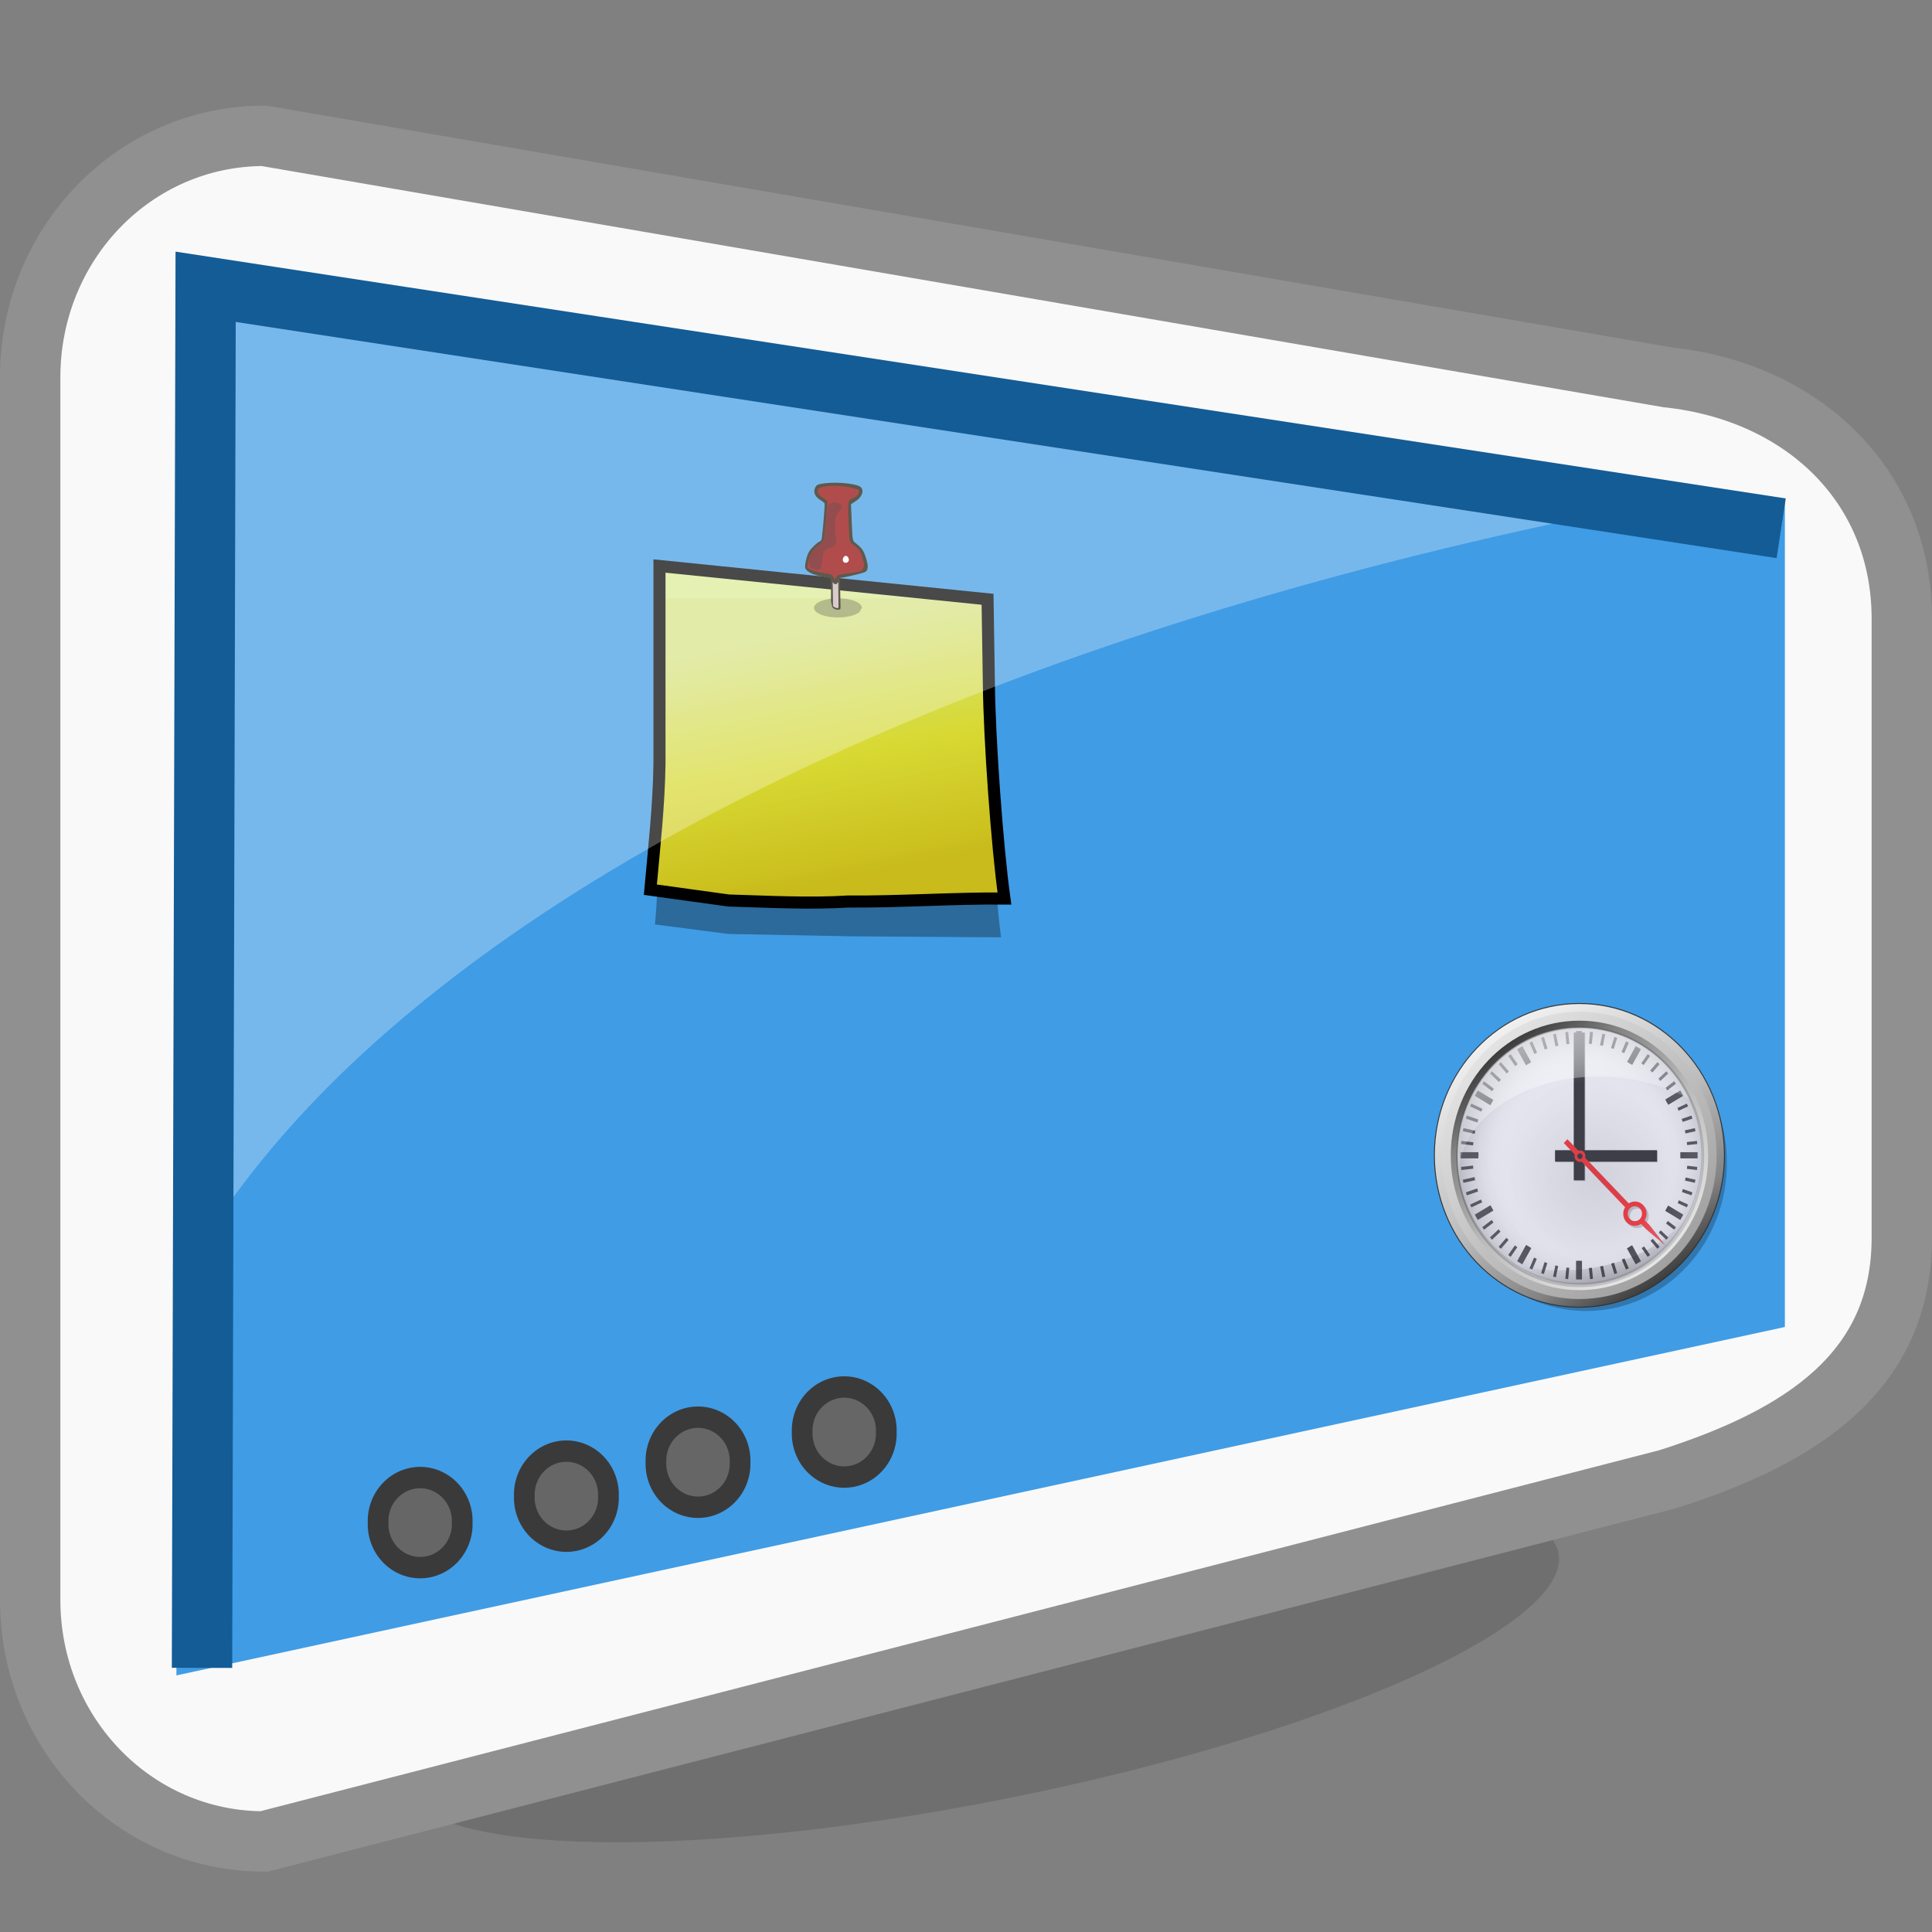 <?xml version="1.0" encoding="UTF-8" standalone="no"?>
<!-- Created with Inkscape (http://www.inkscape.org/) -->
<svg
   xmlns:dc="http://purl.org/dc/elements/1.1/"
   xmlns:cc="http://web.resource.org/cc/"
   xmlns:rdf="http://www.w3.org/1999/02/22-rdf-syntax-ns#"
   xmlns:svg="http://www.w3.org/2000/svg"
   xmlns="http://www.w3.org/2000/svg"
   xmlns:xlink="http://www.w3.org/1999/xlink"
   xmlns:sodipodi="http://sodipodi.sourceforge.net/DTD/sodipodi-0.dtd"
   xmlns:inkscape="http://www.inkscape.org/namespaces/inkscape"
   width="32px"
   height="32px"
   id="svg3419"
   sodipodi:version="0.32"
   inkscape:version="0.45"
   sodipodi:docbase="/home/ryx/Documents/scripts/python/screenlets/screenlets-0.0.10/desktop-menu"
   sodipodi:docname="screenlets.svg"
   inkscape:output_extension="org.inkscape.output.svg.inkscape"
   sodipodi:modified="true">
  <rect width="100%" height="100%" fill="#808080" stroke="none"/>
  <defs
     id="defs3421">
    <linearGradient
       id="linearGradient5471">
      <stop
         id="stop5473"
         offset="0"
         style="stop-color:black;stop-opacity:0.398;" />
      <stop
         id="stop5475"
         offset="1"
         style="stop-color:black;stop-opacity:0;" />
    </linearGradient>
    <linearGradient
       inkscape:collect="always"
       xlink:href="#linearGradient5471"
       id="linearGradient3358"
       gradientUnits="userSpaceOnUse"
       gradientTransform="matrix(0.642,0,0,0.642,18.283,18.252)"
       x1="58.386"
       y1="91.656"
       x2="54.683"
       y2="78.734" />
    <linearGradient
       id="linearGradient5463"
       inkscape:collect="always">
      <stop
         id="stop5465"
         offset="0"
         style="stop-color:white;stop-opacity:1;" />
      <stop
         id="stop5467"
         offset="1"
         style="stop-color:white;stop-opacity:0;" />
    </linearGradient>
    <linearGradient
       inkscape:collect="always"
       xlink:href="#linearGradient5463"
       id="linearGradient3356"
       gradientUnits="userSpaceOnUse"
       gradientTransform="matrix(0.642,0,0,0.642,18.283,18.252)"
       x1="38.578"
       y1="10.814"
       x2="49.752"
       y2="57.094" />
    <linearGradient
       id="linearGradient2918">
      <stop
         style="stop-color:white;stop-opacity:0;"
         offset="0"
         id="stop2920" />
      <stop
         id="stop2926"
         offset="0.5"
         style="stop-color:white;stop-opacity:0;" />
      <stop
         style="stop-color:black;stop-opacity:0.602;"
         offset="1"
         id="stop2922" />
    </linearGradient>
    <radialGradient
       inkscape:collect="always"
       xlink:href="#linearGradient2918"
       id="radialGradient3354"
       gradientUnits="userSpaceOnUse"
       gradientTransform="matrix(1.222,-3.291889e-7,3.344894e-7,1.24,-11.2,-12.401)"
       cx="52.195"
       cy="52.394"
       fx="52.195"
       fy="52.394"
       r="41.278" />
    <linearGradient
       id="linearGradient5395">
      <stop
         id="stop5397"
         offset="0"
         style="stop-color:black;stop-opacity:0.146;" />
      <stop
         id="stop5399"
         offset="1"
         style="stop-color:black;stop-opacity:0;" />
    </linearGradient>
    <radialGradient
       inkscape:collect="always"
       xlink:href="#linearGradient5395"
       id="radialGradient3352"
       gradientUnits="userSpaceOnUse"
       cx="55.283"
       cy="57.494"
       fx="55.283"
       fy="57.494"
       r="41.278" />
    <linearGradient
       id="linearGradient3287">
      <stop
         id="stop3289"
         offset="0"
         style="stop-color:#ffffff;stop-opacity:1;" />
      <stop
         id="stop3291"
         offset="1"
         style="stop-color:#7f7f7f;stop-opacity:1;" />
    </linearGradient>
    <linearGradient
       inkscape:collect="always"
       xlink:href="#linearGradient3287"
       id="linearGradient3350"
       gradientUnits="userSpaceOnUse"
       gradientTransform="matrix(0.642,0,0,0.642,18.283,18.252)"
       x1="-9.943"
       y1="-11.316"
       x2="109.37"
       y2="122.196" />
    <linearGradient
       inkscape:collect="always"
       xlink:href="#linearGradient5989"
       id="linearGradient3348"
       gradientUnits="userSpaceOnUse"
       gradientTransform="matrix(-0.66,0,0,-0.66,149.716,83.568)"
       x1="189.178"
       y1="97.781"
       x2="130.459"
       y2="5.642" />
    <linearGradient
       id="linearGradient5989">
      <stop
         id="stop5991"
         offset="0"
         style="stop-color:#ffffff;stop-opacity:1;" />
      <stop
         style="stop-color:#bcbcbc;stop-opacity:1;"
         offset="0.565"
         id="stop2316" />
      <stop
         id="stop2318"
         offset="0.837"
         style="stop-color:#838383;stop-opacity:1;" />
      <stop
         id="stop5993"
         offset="1"
         style="stop-color:#3a3a3a;stop-opacity:1;" />
    </linearGradient>
    <linearGradient
       inkscape:collect="always"
       xlink:href="#linearGradient5989"
       id="linearGradient3346"
       gradientUnits="userSpaceOnUse"
       gradientTransform="matrix(-0.642,0,0,-0.642,147.062,82.692)"
       x1="113.032"
       y1="-5.153"
       x2="178.136"
       y2="84.282" />
    <linearGradient
       id="linearGradient2760">
      <stop
         id="stop2762"
         offset="0"
         style="stop-color:#ffff81;stop-opacity:0.81;" />
      <stop
         style="stop-color:#fff21b;stop-opacity:0.814;"
         offset="0.5"
         id="stop2768" />
      <stop
         id="stop2764"
         offset="1"
         style="stop-color:#e9cc00;stop-opacity:0.827;" />
    </linearGradient>
    <linearGradient
       inkscape:collect="always"
       xlink:href="#linearGradient2760"
       id="linearGradient3511"
       gradientUnits="userSpaceOnUse"
       gradientTransform="matrix(2.1480034e-2,0,0,2.2427405e-2,10.214,8.762)"
       x1="159.5"
       y1="75.362"
       x2="194"
       y2="256.362" />
  </defs>
  <sodipodi:namedview
     id="base"
     pagecolor="#ffffff"
     bordercolor="#666666"
     borderopacity="1.0"
     inkscape:pageopacity="0.0"
     inkscape:pageshadow="2"
     inkscape:zoom="8.9935144"
     inkscape:cx="6.9695169"
     inkscape:cy="15.755746"
     inkscape:current-layer="layer1"
     showgrid="true"
     inkscape:grid-bbox="true"
     inkscape:document-units="px"
     inkscape:window-width="896"
     inkscape:window-height="626"
     inkscape:window-x="191"
     inkscape:window-y="121"
     width="16px"
     height="16px" />
  <g
     id="layer1"
     inkscape:label="Layer 1"
     inkscape:groupmode="layer">
    <g
       id="g3802">
      <path
         transform="matrix(1.206,-0.24,0.188,0.982,-11.346,3.866)"
         d="M 26.339 28.698 A 7.941 2.201 0 1 1  10.457,28.698 A 7.941 2.201 0 1 1  26.339 28.698 z"
         sodipodi:ry="2.2014742"
         sodipodi:rx="7.9410319"
         sodipodi:cy="28.697788"
         sodipodi:cx="18.398035"
         id="path3699"
         style="opacity:1;color:#000000;fill:#000000;fill-opacity:0.133;fill-rule:evenodd;stroke:none;stroke-width:0.2;stroke-linecap:butt;stroke-linejoin:miter;marker:none;marker-start:none;marker-mid:none;marker-end:none;stroke-miterlimit:4;stroke-dasharray:none;stroke-dashoffset:0;stroke-opacity:1;visibility:visible;display:inline;overflow:visible"
         sodipodi:type="arc" />
      <path
         sodipodi:nodetypes="ccccccccc"
         id="rect2345"
         d="M 4.375,2.25 L 27.625,6.25 C 29.851,6.486 31.5,8.034 31.5,10.25 L 31.5,20.5 C 31.5,22.716 29.851,23.792 27.625,24.5 L 4.375,30.5 C 2.228,30.5 0.5,28.716 0.5,26.5 L 0.5,6.25 C 0.5,4.034 2.228,2.25 4.375,2.25 z "
         style="color:#000000;fill:#f9f9f9;fill-opacity:1;fill-rule:evenodd;stroke:#909090;stroke-width:1;stroke-linecap:butt;stroke-linejoin:miter;marker:none;marker-start:none;marker-mid:none;marker-end:none;stroke-miterlimit:4;stroke-dashoffset:0;stroke-opacity:1;visibility:visible;display:inline;overflow:visible" />
      <path
         sodipodi:nodetypes="ccccc"
         id="rect2342"
         d="M 2.922,4.5 L 29.563,8.271 L 29.563,21.979 L 2.922,27.75 L 2.922,4.5 z "
         style="color:#000000;fill:#409ce5;fill-opacity:1;fill-rule:evenodd;stroke:none;stroke-width:1;stroke-linecap:butt;stroke-linejoin:miter;marker:none;marker-start:none;marker-mid:none;marker-end:none;stroke-miterlimit:4;stroke-dashoffset:0;stroke-opacity:1;visibility:visible;display:inline;overflow:visible" />
      <g
         transform="matrix(7.6498916e-2,0,0,8.0094009e-2,23.731,16.593)"
         id="g5772"
         style="display:inline">
        <g
           inkscape:label="Ebene 1"
           id="g5774"
           transform="translate(-18.717,-18.574)" />
        <g
           id="g5776"
           inkscape:label="tmp"
           transform="translate(-18.717,-18.574)">
          <g
             id="g5048">
            <path
               transform="matrix(0.738,0,0,0.738,14.754,14.723)"
               d="M 91.646 50.369 A 41.278 41.278 0 1 1  9.091,50.369 A 41.278 41.278 0 1 1  91.646 50.369 z"
               sodipodi:ry="41.277641"
               sodipodi:rx="41.277641"
               sodipodi:cy="50.368549"
               sodipodi:cx="50.368549"
               id="path3286"
               style="opacity:1;fill:#000000;fill-opacity:0.235;stroke:none;stroke-width:3.552;stroke-linecap:butt;stroke-linejoin:miter;stroke-miterlimit:4;stroke-dasharray:none;stroke-dashoffset:0;stroke-opacity:1"
               sodipodi:type="arc" />
            <path
               transform="matrix(0.684,0,0,0.684,16.17,16.139)"
               d="M 91.646 50.369 A 41.278 41.278 0 1 1  9.091,50.369 A 41.278 41.278 0 1 1  91.646 50.369 z"
               sodipodi:ry="41.277641"
               sodipodi:rx="41.277641"
               sodipodi:cy="50.368549"
               sodipodi:cx="50.368549"
               id="path2335"
               style="opacity:1;fill:#f2f2f2;fill-opacity:1;stroke:none;stroke-width:3.552;stroke-linecap:butt;stroke-linejoin:miter;stroke-miterlimit:4;stroke-dasharray:none;stroke-dashoffset:0;stroke-opacity:1"
               sodipodi:type="arc" />
            <g
               transform="matrix(0.642,0,0,0.642,18.283,18.094)"
               id="g1896">
              <path
                 style="opacity:1;fill:#000000;fill-opacity:1;stroke:none;stroke-width:3.552;stroke-linecap:butt;stroke-linejoin:miter;stroke-miterlimit:4;stroke-dasharray:none;stroke-dashoffset:0;stroke-opacity:1"
                 d="M 49,10.183 L 49,16.058 L 50.125,16.089 L 51,16.058 L 51,10.183 L 49,10.183 z M 30.875,15.027 L 29.125,16.027 L 32.094,21.183 L 33.094,20.652 L 33.844,20.183 L 30.875,15.027 z M 69.125,15.027 L 66.219,20.089 L 67.125,20.652 L 67.938,21.089 L 70.875,16.027 L 69.125,15.027 z M 15.844,29.308 L 14.844,31.027 L 20.094,34.058 L 20.656,33.121 L 21.094,32.339 L 15.844,29.308 z M 84.156,29.308 L 79.094,32.214 L 79.594,33.121 L 80.094,33.933 L 85.156,31.027 L 84.156,29.308 z M 10,49.183 L 10,51.183 L 16.062,51.183 L 16.094,50.121 L 16.062,49.183 L 10,49.183 z M 84.188,49.183 L 84.156,50.121 L 84.188,51.183 L 90,51.183 L 90,49.183 L 84.188,49.183 z M 20.125,66.277 L 14.844,69.308 L 15.844,71.027 L 21.125,67.996 L 20.656,67.152 L 20.125,66.277 z M 80.062,66.371 L 79.594,67.152 L 79.062,68.089 L 84.156,71.027 L 85.156,69.308 L 80.062,66.371 z M 32.156,79.058 L 29.125,84.308 L 30.875,85.308 L 33.906,80.089 L 33.094,79.589 L 32.156,79.058 z M 67.906,79.152 L 67.125,79.589 L 66.156,80.183 L 69.125,85.308 L 70.875,84.308 L 67.906,79.152 z M 50.125,84.152 L 49,84.183 L 49,90.183 L 51,90.183 L 51,84.183 L 50.125,84.152 z "
                 id="rect2253" />
              <path
                 style="opacity:1;fill:#000000;fill-opacity:1;stroke:none;stroke-width:3.552;stroke-linecap:butt;stroke-linejoin:miter;stroke-miterlimit:4;stroke-dasharray:none;stroke-dashoffset:0;stroke-opacity:1"
                 d="M 46.344,10.402 L 45.375,10.527 L 45.781,14.402 L 46.562,14.308 L 46.75,14.277 L 46.344,10.402 z M 53.719,10.402 L 53.312,14.246 L 54.156,14.308 L 54.312,14.339 L 54.719,10.527 L 53.719,10.402 z M 42.219,11.027 L 41.25,11.214 L 42.062,15.089 L 42.812,14.902 L 43.031,14.871 L 42.219,11.027 z M 57.875,11.027 L 57.094,14.746 L 57.906,14.902 L 58.062,14.933 L 58.844,11.214 L 57.875,11.027 z M 38.156,12.058 L 37.219,12.371 L 38.438,16.121 L 39.156,15.871 L 39.375,15.808 L 38.156,12.058 z M 61.938,12.058 L 60.781,15.652 L 61.562,15.871 L 61.719,15.933 L 62.875,12.371 L 61.938,12.058 z M 34.219,13.496 L 33.312,13.902 L 34.938,17.558 L 35.625,17.246 L 35.844,17.152 L 34.219,13.496 z M 65.844,13.496 L 64.344,16.902 L 65.125,17.246 L 65.25,17.308 L 66.781,13.902 L 65.844,13.496 z M 26.938,17.589 L 26.125,18.183 L 28.5,21.464 L 29.062,21.027 L 29.312,20.871 L 26.938,17.589 z M 73.156,17.589 L 71,20.558 L 71.688,21.027 L 71.812,21.121 L 73.969,18.183 L 73.156,17.589 z M 23.656,20.183 L 22.906,20.839 L 25.625,23.839 L 26.094,23.402 L 26.344,23.183 L 23.656,20.183 z M 76.438,20.183 L 74,22.871 L 74.625,23.402 L 74.75,23.527 L 77.188,20.839 L 76.438,20.183 z M 20.656,23.121 L 19.969,23.839 L 23,26.589 L 23.406,26.089 L 23.656,25.839 L 20.656,23.121 z M 79.438,23.121 L 76.781,25.527 L 77.312,26.089 L 77.438,26.246 L 80.094,23.839 L 79.438,23.121 z M 17.969,26.339 L 17.375,27.152 L 20.688,29.558 L 21.031,29.058 L 21.281,28.746 L 17.969,26.339 z M 82.094,26.339 L 79.219,28.433 L 79.719,29.058 L 79.844,29.214 L 82.688,27.152 L 82.094,26.339 z M 13.688,33.527 L 13.281,34.433 L 17.031,36.121 L 17.25,35.621 L 17.438,35.214 L 13.688,33.527 z M 86.375,33.527 L 83.188,34.933 L 83.5,35.621 L 83.594,35.839 L 86.781,34.433 L 86.375,33.527 z M 12.156,37.402 L 11.844,38.371 L 15.75,39.621 L 15.875,39.152 L 16.031,38.652 L 12.156,37.402 z M 87.938,37.402 L 84.625,38.464 L 84.875,39.152 L 84.969,39.433 L 88.25,38.371 L 87.938,37.402 z M 11.031,41.433 L 10.812,42.433 L 14.812,43.277 L 14.906,42.839 L 15.031,42.277 L 11.031,41.433 z M 89.062,41.433 L 85.688,42.152 L 85.844,42.839 L 85.906,43.152 L 89.281,42.433 L 89.062,41.433 z M 10.312,45.558 L 10.219,46.558 L 14.281,46.996 L 14.312,46.589 L 14.406,45.996 L 10.312,45.558 z M 89.781,45.558 L 86.344,45.933 L 86.438,46.589 L 86.469,46.902 L 89.875,46.558 L 89.781,45.558 z M 14.25,53.496 L 10.219,53.933 L 10.312,54.933 L 14.375,54.496 L 14.312,54.152 L 14.25,53.496 z M 86.5,53.558 L 86.438,54.152 L 86.375,54.558 L 89.781,54.933 L 89.875,53.933 L 86.5,53.558 z M 14.781,57.214 L 10.812,58.058 L 11.031,59.058 L 14.969,58.214 L 14.906,57.902 L 14.781,57.214 z M 85.938,57.339 L 85.844,57.902 L 85.75,58.339 L 89.062,59.058 L 89.281,58.058 L 85.938,57.339 z M 15.656,60.871 L 11.844,62.121 L 12.156,63.089 L 15.969,61.839 L 15.875,61.589 L 15.656,60.871 z M 85.031,61.058 L 84.875,61.589 L 84.719,62.027 L 87.938,63.089 L 88.25,62.121 L 85.031,61.058 z M 16.938,64.433 L 13.281,66.058 L 13.688,66.964 L 17.344,65.339 L 17.25,65.121 L 16.938,64.433 z M 83.688,64.683 L 83.5,65.121 L 83.281,65.589 L 86.375,66.964 L 86.781,66.058 L 83.688,64.683 z M 20.562,71.027 L 17.375,73.339 L 17.969,74.152 L 21.156,71.839 L 21.031,71.683 L 20.562,71.027 z M 79.938,71.339 L 79.719,71.683 L 79.344,72.152 L 82.094,74.152 L 82.688,73.339 L 79.938,71.339 z M 22.875,74.027 L 19.969,76.652 L 20.656,77.371 L 23.531,74.777 L 23.406,74.652 L 22.875,74.027 z M 77.562,74.371 L 77.312,74.652 L 76.906,75.089 L 79.438,77.371 L 80.094,76.652 L 77.562,74.371 z M 25.5,76.777 L 22.906,79.652 L 23.656,80.308 L 26.25,77.433 L 26.094,77.308 L 25.5,76.777 z M 74.875,77.089 L 74.625,77.308 L 74.125,77.746 L 76.438,80.308 L 77.188,79.652 L 74.875,77.089 z M 28.375,79.214 L 26.125,82.308 L 26.938,82.902 L 29.188,79.808 L 29.062,79.714 L 28.375,79.214 z M 71.938,79.527 L 71.688,79.714 L 71.125,80.089 L 73.156,82.902 L 73.969,82.308 L 71.938,79.527 z M 34.844,83.121 L 33.312,86.589 L 34.219,86.996 L 35.75,83.558 L 35.625,83.496 L 34.844,83.121 z M 65.344,83.402 L 65.125,83.496 L 64.406,83.777 L 65.844,86.996 L 66.781,86.589 L 65.344,83.402 z M 38.375,84.589 L 37.219,88.121 L 38.156,88.433 L 39.312,84.902 L 39.156,84.871 L 38.375,84.589 z M 61.781,84.777 L 61.562,84.871 L 60.844,85.089 L 61.938,88.433 L 62.875,88.121 L 61.781,84.777 z M 42.031,85.652 L 41.25,89.277 L 42.219,89.464 L 42.969,85.871 L 42.812,85.839 L 42.031,85.652 z M 58.094,85.777 L 57.906,85.839 L 57.125,85.996 L 57.875,89.464 L 58.844,89.277 L 58.094,85.777 z M 45.75,86.339 L 45.375,89.964 L 46.344,90.089 L 46.719,86.433 L 46.562,86.433 L 45.75,86.339 z M 54.344,86.402 L 54.156,86.433 L 53.344,86.496 L 53.719,90.089 L 54.719,89.964 L 54.344,86.402 z "
                 id="rect3176" />
            </g>
            <path
               id="path3036"
               d="M 50.48,18.82 C 33.089,18.82 18.963,32.946 18.963,50.338 C 18.963,67.729 33.089,81.835 50.48,81.835 C 67.872,81.835 81.978,67.729 81.978,50.338 C 81.978,32.946 67.872,18.82 50.48,18.82 z M 50.48,20.792 C 66.791,20.792 80.026,34.028 80.026,50.338 C 80.026,66.648 66.791,79.883 50.48,79.883 C 34.17,79.883 20.935,66.648 20.935,50.338 C 20.935,34.028 34.17,20.792 50.48,20.792 z "
               style="opacity:1;fill:#333333;fill-opacity:1;stroke:none;stroke-width:3.552;stroke-linecap:butt;stroke-linejoin:miter;stroke-miterlimit:4;stroke-dasharray:none;stroke-dashoffset:0;stroke-opacity:1" />
            <path
               id="path3038"
               d="M 50.479,22.157 C 34.93,22.157 22.3,34.787 22.3,50.337 C 22.3,65.886 34.93,78.498 50.479,78.498 C 66.029,78.498 78.64,65.886 78.64,50.337 C 78.64,34.787 66.029,22.157 50.479,22.157 z M 50.479,23.921 C 65.062,23.921 76.895,35.754 76.895,50.337 C 76.895,64.919 65.062,76.753 50.479,76.753 C 35.897,76.753 24.063,64.919 24.063,50.337 C 24.063,35.754 35.897,23.921 50.479,23.921 z "
               style="opacity:1;fill:#999999;fill-opacity:1;stroke:none;stroke-width:3.552;stroke-linecap:butt;stroke-linejoin:miter;stroke-miterlimit:4;stroke-dasharray:none;stroke-dashoffset:0;stroke-opacity:1" />
            <path
               id="path5592"
               d="M 50.48,78.899 C 66.247,78.899 79.041,66.104 79.041,50.337 C 79.041,34.571 66.247,21.776 50.48,21.776 C 34.713,21.776 21.919,34.571 21.919,50.337 C 21.919,66.104 34.713,78.899 50.48,78.899 z M 50.48,76.851 C 35.846,76.851 23.966,64.972 23.966,50.337 C 23.966,35.703 35.846,23.824 50.48,23.824 C 65.114,23.824 76.994,35.703 76.994,50.337 C 76.994,64.972 65.114,76.851 50.48,76.851 z "
               style="opacity:1;fill:url(#linearGradient3346);fill-opacity:1;stroke:none;stroke-width:3.552;stroke-linecap:butt;stroke-linejoin:miter;stroke-miterlimit:4;stroke-dasharray:none;stroke-dashoffset:0;stroke-opacity:1" />
            <path
               id="path5600"
               d="M 50.46,81.629 C 67.737,81.629 81.771,67.595 81.771,50.317 C 81.771,33.039 67.737,19.026 50.46,19.026 C 33.182,19.026 19.169,33.039 19.169,50.317 C 19.169,67.595 33.182,81.629 50.46,81.629 z M 50.46,79.669 C 34.256,79.669 21.108,66.52 21.108,50.317 C 21.108,34.114 34.256,20.965 50.46,20.965 C 66.663,20.965 79.812,34.114 79.812,50.317 C 79.812,66.52 66.663,79.669 50.46,79.669 z "
               style="opacity:1;fill:url(#linearGradient3348);fill-opacity:1;stroke:none;stroke-width:3.552;stroke-linecap:butt;stroke-linejoin:miter;stroke-miterlimit:4;stroke-dasharray:none;stroke-dashoffset:0;stroke-opacity:1" />
            <path
               id="path2044"
               d="M 50.48,20.618 C 34.081,20.618 20.761,33.938 20.761,50.337 C 20.761,66.736 34.081,80.037 50.48,80.037 C 66.879,80.037 80.179,66.736 80.179,50.337 C 80.179,33.938 66.879,20.618 50.48,20.618 z M 50.48,22.478 C 65.859,22.478 78.339,34.958 78.339,50.337 C 78.339,65.716 65.859,78.196 50.48,78.196 C 35.101,78.196 22.621,65.716 22.621,50.337 C 22.621,34.958 35.101,22.478 50.48,22.478 z "
               style="opacity:1;fill:url(#linearGradient3350);fill-opacity:1;stroke:none;stroke-width:3.552;stroke-linecap:butt;stroke-linejoin:miter;stroke-miterlimit:4;stroke-dasharray:none;stroke-dashoffset:0;stroke-opacity:1" />
            <rect
               y="49.419"
               x="45.347"
               height="2.367"
               width="22.087"
               id="rect6413"
               style="opacity:1;fill:#000000;fill-opacity:0.235;stroke:none;stroke-width:3.552;stroke-linecap:butt;stroke-linejoin:miter;stroke-miterlimit:4;stroke-dasharray:none;stroke-dashoffset:0;stroke-opacity:1" />
            <rect
               y="49.261"
               x="45.189"
               height="2.367"
               width="22.087"
               id="rect3613"
               style="opacity:1;fill:#000000;fill-opacity:1;stroke:none;stroke-width:3.552;stroke-linecap:butt;stroke-linejoin:miter;stroke-miterlimit:4;stroke-dasharray:none;stroke-dashoffset:0;stroke-opacity:1" />
            <rect
               transform="matrix(0,-1,1,0,0,0)"
               y="49.403"
               x="-55.64"
               height="2.367"
               width="30.561"
               id="rect3742"
               style="opacity:1;fill:#000000;fill-opacity:0.235;stroke:none;stroke-width:3.552;stroke-linecap:butt;stroke-linejoin:miter;stroke-miterlimit:4;stroke-dasharray:none;stroke-dashoffset:0;stroke-opacity:1" />
            <rect
               transform="matrix(0,-1,1,0,0,0)"
               y="49.245"
               x="-55.482"
               height="2.367"
               width="30.561"
               id="rect4629"
               style="opacity:1;fill:#000000;fill-opacity:1;stroke:none;stroke-width:3.552;stroke-linecap:butt;stroke-linejoin:miter;stroke-miterlimit:4;stroke-dasharray:none;stroke-dashoffset:0;stroke-opacity:1" />
            <path
               id="path4758"
               d="M 64.737,61.077 C 63.886,60.226 62.591,60.118 61.615,60.737 L 52.191,51.313 C 52.311,50.908 52.227,50.44 51.907,50.121 C 51.587,49.8 51.121,49.715 50.715,49.837 L 48.345,47.467 L 47.564,48.247 L 49.934,50.618 C 49.804,51.028 49.893,51.484 50.218,51.81 C 50.545,52.136 51.013,52.24 51.425,52.108 L 60.834,61.517 C 60.214,62.493 60.309,63.802 61.161,64.654 C 62.012,65.505 63.321,65.6 64.297,64.98 L 65.333,66.016 L 69.364,69.252 L 66.114,65.236 L 65.078,64.2 C 65.697,63.224 65.588,61.928 64.737,61.077 z M 64.042,61.773 C 64.645,62.376 64.645,63.355 64.042,63.958 C 63.439,64.561 62.459,64.561 61.856,63.958 C 61.253,63.355 61.253,62.376 61.856,61.773 C 62.459,61.17 63.439,61.17 64.042,61.773 z M 51.467,50.561 C 51.694,50.787 51.694,51.157 51.467,51.384 C 51.241,51.611 50.871,51.611 50.644,51.384 C 50.417,51.157 50.417,50.787 50.644,50.561 C 50.871,50.334 51.241,50.334 51.467,50.561 z "
               style="opacity:1;fill:#000000;fill-opacity:0.235;stroke:none;stroke-width:3.552;stroke-linecap:butt;stroke-linejoin:miter;stroke-miterlimit:4;stroke-dasharray:none;stroke-dashoffset:0;stroke-opacity:1" />
            <path
               id="path4760"
               d="M 64.264,60.604 C 63.413,59.753 62.117,59.645 61.141,60.263 L 51.718,50.84 C 51.837,50.434 51.753,49.967 51.434,49.647 C 51.113,49.327 50.648,49.242 50.242,49.364 L 47.872,46.993 L 47.091,47.774 L 49.461,50.144 C 49.331,50.555 49.42,51.011 49.745,51.336 C 50.071,51.663 50.54,51.766 50.951,51.634 L 60.361,61.044 C 59.741,62.02 59.836,63.329 60.687,64.18 C 61.539,65.032 62.848,65.127 63.824,64.507 L 64.86,65.543 L 68.89,68.779 L 65.64,64.762 L 64.604,63.726 C 65.223,62.75 65.115,61.455 64.264,60.604 z M 63.568,61.299 C 64.171,61.902 64.171,62.882 63.568,63.485 C 62.965,64.088 61.986,64.088 61.383,63.485 C 60.78,62.882 60.78,61.902 61.383,61.299 C 61.986,60.696 62.965,60.696 63.568,61.299 z M 50.994,50.087 C 51.22,50.314 51.22,50.684 50.994,50.91 C 50.767,51.137 50.397,51.137 50.171,50.91 C 49.944,50.684 49.944,50.314 50.171,50.087 C 50.397,49.861 50.767,49.861 50.994,50.087 z "
               style="opacity:1;fill:#ff0000;fill-opacity:1;stroke:none;stroke-width:3.552;stroke-linecap:butt;stroke-linejoin:miter;stroke-miterlimit:4;stroke-dasharray:none;stroke-dashoffset:0;stroke-opacity:1" />
            <path
               transform="matrix(0.642,0,0,0.642,18.283,18.252)"
               d="M 91.646 50.369 A 41.278 41.278 0 1 1  9.091,50.369 A 41.278 41.278 0 1 1  91.646 50.369 z"
               sodipodi:ry="41.277641"
               sodipodi:rx="41.277641"
               sodipodi:cy="50.368549"
               sodipodi:cx="50.368549"
               id="path4902"
               style="opacity:1;fill:url(#radialGradient3352);fill-opacity:1;stroke:none;stroke-width:3.552;stroke-linecap:butt;stroke-linejoin:miter;stroke-miterlimit:4;stroke-dasharray:none;stroke-dashoffset:0;stroke-opacity:1"
               sodipodi:type="arc" />
            <path
               transform="matrix(0.65,0,0,0.65,17.899,17.868)"
               d="M 91.646 50.369 A 41.278 41.278 0 1 1  9.091,50.369 A 41.278 41.278 0 1 1  91.646 50.369 z"
               sodipodi:ry="41.277641"
               sodipodi:rx="41.277641"
               sodipodi:cy="50.368549"
               sodipodi:cx="50.368549"
               id="path2916"
               style="opacity:1;fill:url(#radialGradient3354);fill-opacity:1;stroke:none;stroke-width:3.552;stroke-linecap:butt;stroke-linejoin:miter;stroke-miterlimit:4;stroke-dasharray:none;stroke-dashoffset:0;stroke-opacity:1"
               sodipodi:type="arc" />
            <path
               transform="matrix(0.642,0,0,0.642,18.283,18.252)"
               d="M 91.646 50.369 A 41.278 41.278 0 1 1  9.091,50.369 A 41.278 41.278 0 1 1  91.646 50.369 z"
               sodipodi:ry="41.277641"
               sodipodi:rx="41.277641"
               sodipodi:cy="50.368549"
               sodipodi:cx="50.368549"
               id="path5044"
               style="opacity:1;fill:#d3d5fa;fill-opacity:0.29;stroke:none;stroke-width:3.552;stroke-linecap:butt;stroke-linejoin:miter;stroke-miterlimit:4;stroke-dasharray:none;stroke-dashoffset:0;stroke-opacity:1"
               sodipodi:type="arc" />
            <path
               sodipodi:nodetypes="cscsscc"
               id="path5458"
               d="M 50.638,24.093 C 36.004,24.093 24.124,35.972 24.124,50.607 C 24.124,52.078 24.255,53.516 24.485,54.922 C 24.467,54.64 24.445,54.364 24.445,54.079 C 24.445,43.016 38.007,34.028 54.732,34.028 C 62.23,34.028 69.09,35.838 74.382,38.825 C 70.043,30.093 61.044,24.093 50.638,24.093 z "
               style="opacity:0.541;fill:url(#linearGradient3356);fill-opacity:1;stroke:none;stroke-width:3.552;stroke-linecap:butt;stroke-linejoin:miter;stroke-miterlimit:4;stroke-dasharray:none;stroke-dashoffset:0;stroke-opacity:1" />
            <path
               sodipodi:nodetypes="cscsc"
               id="path5461"
               d="M 75.182,60.522 C 71.252,70.247 61.723,77.121 50.595,77.121 C 45.365,77.121 40.494,75.584 36.385,72.966 C 39.549,73.708 42.954,74.11 46.501,74.11 C 59.817,74.11 71.122,68.426 75.182,60.522 z "
               style="opacity:0.551;fill:url(#linearGradient3358);fill-opacity:1;stroke:none;stroke-width:3.552;stroke-linecap:butt;stroke-linejoin:miter;stroke-miterlimit:4;stroke-dasharray:none;stroke-dashoffset:0;stroke-opacity:1" />
          </g>
        </g>
      </g>
      <path
         sodipodi:nodetypes="ccccccccc"
         id="path2789"
         d="M 10.914,9.912 L 16.366,9.912 L 16.387,11.87 C 16.397,12.795 16.46,14.658 16.581,15.525 C 15.773,15.518 14.879,15.516 14.071,15.508 L 12.061,15.469 L 10.849,15.312 C 10.913,14.607 10.904,13.902 10.914,13.197 L 10.914,9.912 z "
         style="fill:#000000;fill-opacity:0.324;stroke:none;stroke-width:0.2;stroke-linejoin:miter;stroke-miterlimit:4;stroke-dasharray:none;stroke-dashoffset:0;stroke-opacity:1" />
      <path
         sodipodi:nodetypes="ccccccccc"
         id="rect1872"
         d="M 10.923,9.375 L 16.357,9.926 L 16.379,11.327 C 16.388,12.249 16.516,14.017 16.636,14.882 C 15.831,14.874 14.854,14.94 14.048,14.932 C 13.417,14.971 12.754,14.936 12.067,14.915 L 10.772,14.736 C 10.835,14.033 10.913,13.352 10.923,12.65 L 10.923,9.375 z "
         style="fill:url(#linearGradient3511);fill-opacity:1;stroke:#000000;stroke-width:0.2;stroke-linejoin:miter;stroke-miterlimit:4;stroke-dasharray:none;stroke-dashoffset:0;stroke-opacity:1" />
      <path
         transform="matrix(4.9827562e-2,0,0,5.1640645e-2,13.335,7.995)"
         sodipodi:open="true"
         sodipodi:end="6.2930189"
         sodipodi:start="0.46351537"
         d="M 18.035,41.524 A 7.955,3.063 0 1 1 18.874,40.185"
         sodipodi:ry="3.0634372"
         sodipodi:rx="7.9550548"
         sodipodi:cy="40.154495"
         sodipodi:cx="10.919671"
         id="path5705"
         style="opacity:0.923;fill:#000000;fill-opacity:0.334;stroke:none;stroke-width:3.942;stroke-linejoin:miter;stroke-miterlimit:4;stroke-dasharray:none;stroke-dashoffset:0;stroke-opacity:1"
         sodipodi:type="arc" />
      <g
         style="stroke-width:3.942;stroke-miterlimit:4;stroke-dasharray:none"
         transform="matrix(4.7424177e-2,-1.5844416e-2,1.5288125e-2,4.9149807e-2,4.415,10.727)"
         id="g3823">
        <path
           id="path2008"
           d="M 188.272,37.204 L 189.605,37.429 C 190.338,37.552 192.361,37.753 194.102,37.873 C 197.124,38.084 197.294,38.055 197.869,37.234 C 198.288,36.636 198.471,35.59 198.47,33.792 C 198.47,31.222 198.125,30.186 196.545,28.006 C 195.926,27.151 195.956,26.939 197.464,21.471 L 199.022,15.82 L 200.86,15.354 C 203.642,14.648 204.907,12.477 203.34,11.095 C 201.465,9.44 195.526,7.115 191.8,6.578 C 190.355,6.369 189.972,6.45 189.32,7.102 C 188.207,8.215 188.333,9.807 189.651,11.309 C 190.257,11.999 190.754,12.708 190.756,12.883 C 190.758,13.337 186.669,23.031 186.241,23.584 C 186.046,23.837 185.608,24.043 185.268,24.043 C 184.928,24.043 183.774,24.48 182.703,25.014 C 181.234,25.746 180.449,26.463 179.507,27.936 C 178.82,29.01 178.258,30.214 178.258,30.613 C 178.258,31.832 180.068,33.575 182.718,34.91 C 184.106,35.608 185.241,36.412 185.241,36.695 C 185.241,36.979 184.51,39.333 183.618,41.928 C 182.725,44.522 183.243,43.71 182.988,45.011 C 182.818,46.137 185.195,47.443 185.499,46.431 L 188.272,37.204 z "
           style="fill:#1f1605;fill-opacity:1;stroke-width:3.942;stroke-miterlimit:4;stroke-dasharray:none"
           sodipodi:nodetypes="ccsssscccssssssssssssscsc" />
        <path
           sodipodi:type="arc"
           style="opacity:1;fill:#ffffff;fill-opacity:1;stroke:none;stroke-width:3.942;stroke-linejoin:miter;stroke-miterlimit:4;stroke-dasharray:none;stroke-dashoffset:0;stroke-opacity:1"
           id="path3821"
           sodipodi:cx="188.67079"
           sodipodi:cy="26.016031"
           sodipodi:rx="2.4982316"
           sodipodi:ry="2.4439223"
           d="M 190.905,27.109 A 2.498,2.444 0 1 1 191.169,26.04"
           transform="translate(4,6.476)"
           sodipodi:start="0.46351537"
           sodipodi:end="6.2930189"
           sodipodi:open="true" />
        <path
           id="path1998"
           d="M 196.591,36.581 C 197.23,35.942 197.368,35.36 197.367,33.323 C 197.365,30.857 197.253,30.549 195.453,28.034 C 194.85,27.191 194.877,26.961 196.109,22.384 C 198.272,14.347 198.392,14.121 200.461,14.121 C 201.632,14.121 202.881,13.22 202.881,12.376 C 202.881,12.156 201.517,11.233 199.849,10.327 C 196.249,8.369 191.172,7.068 190.219,7.859 C 189.361,8.571 189.531,9.549 190.753,10.941 C 191.36,11.632 191.856,12.341 191.856,12.518 C 191.856,13.167 187.143,23.767 186.659,24.206 C 186.385,24.454 185.454,24.858 184.592,25.102 C 182.667,25.648 180.665,27.352 179.679,29.285 L 178.939,30.736 L 179.793,31.66 C 180.263,32.169 181.888,33.19 183.403,33.931 C 185.755,35.079 186.177,35.428 186.279,36.307 C 186.395,37.308 186.419,37.319 187.123,36.682 C 187.784,36.084 188.076,36.068 190.494,36.497 C 195.683,37.419 195.752,37.42 196.591,36.581 z M 190.97,32.633 C 190.704,31.939 191.344,31.026 192.096,31.026 C 192.722,31.026 193.117,31.921 192.826,32.68 C 192.543,33.416 191.258,33.384 190.97,32.633 z "
           style="fill:#910504;stroke-width:3.942;stroke-miterlimit:4;stroke-dasharray:none" />
        <path
           id="path1996"
           d="M 183.22,32.215 C 183.423,32.066 183.772,31.531 183.997,31.026 C 185.745,27.095 185.667,27.176 187.818,27.053 C 190.127,26.921 190.744,26.533 190.777,25.193 C 190.79,24.662 191.254,22.821 191.809,21.103 C 192.662,18.462 193.013,17.853 194.083,17.159 C 196.486,15.6 196.497,15.573 195.188,14.403 C 194.312,13.62 193.702,13.373 192.852,13.457 C 191.752,13.565 191.601,13.793 189.43,18.661 C 188.182,21.461 186.935,23.956 186.66,24.205 C 186.385,24.454 185.447,24.86 184.575,25.107 C 182.419,25.719 180.185,27.79 179.869,29.471 C 179.656,30.608 179.758,30.906 180.615,31.642 C 181.617,32.505 182.546,32.709 183.22,32.215 z "
           style="fill:#680607;stroke-width:3.942;stroke-miterlimit:4;stroke-dasharray:none" />
        <path
           style="fill:#c8b7b7;fill-opacity:1;stroke:none;stroke-width:3.942;stroke-linejoin:miter;stroke-miterlimit:4;stroke-dasharray:none;stroke-dashoffset:0;stroke-opacity:1"
           d="M 185.578,37.689 C 185.783,38.766 186.504,38.992 187.346,38.241 L 184.91,46.064 C 184.513,46.408 183.733,45.8 183.294,45.118 L 185.578,37.689 z "
           id="rect2931"
           sodipodi:nodetypes="ccccc" />
      </g>
      <path
         sodipodi:nodetypes="ccscc"
         id="path3404"
         d="M 2.922,4.5 L 2.922,21.312 C 3.663,19.95 4.734,18.589 6.191,17.281 C 11.077,12.897 19.248,9.755 28.685,8.094 L 2.922,4.5 z "
         style="color:#000000;fill:#ffffff;fill-opacity:0.287;fill-rule:evenodd;stroke:none;stroke-width:1;stroke-linecap:butt;stroke-linejoin:miter;marker:none;marker-start:none;marker-mid:none;marker-end:none;stroke-miterlimit:4;stroke-dashoffset:0;stroke-opacity:1;visibility:visible;display:inline;overflow:visible" />
      <path
         sodipodi:nodetypes="ccc"
         id="path3317"
         d="M 3.346,27.625 L 3.406,4.75 L 29.502,8.75"
         style="fill:none;fill-opacity:0.75;fill-rule:evenodd;stroke:#145c96;stroke-width:1px;stroke-linecap:butt;stroke-linejoin:miter;stroke-opacity:1;display:inline" />
      <path
         transform="matrix(0.969,0,0,1,-37.282,-29.5)"
         d="M 46.375 54.719 A 0.719 0.719 0 1 1  44.938,54.719 A 0.719 0.719 0 1 1  46.375 54.719 z"
         sodipodi:ry="0.71875"
         sodipodi:rx="0.71875"
         sodipodi:cy="54.71875"
         sodipodi:cx="45.65625"
         id="path3409"
         style="opacity:1;color:#000000;fill:#666666;fill-opacity:1;fill-rule:evenodd;stroke:#3a3a3a;stroke-width:0.354;stroke-linecap:butt;stroke-linejoin:miter;marker:none;marker-start:none;marker-mid:none;marker-end:none;stroke-miterlimit:4;stroke-dasharray:none;stroke-dashoffset:0;stroke-opacity:1;visibility:visible;display:inline;overflow:visible"
         sodipodi:type="arc" />
      <path
         transform="matrix(0.969,0,0,1,-34.86,-29.938)"
         d="M 46.375 54.719 A 0.719 0.719 0 1 1  44.938,54.719 A 0.719 0.719 0 1 1  46.375 54.719 z"
         sodipodi:ry="0.71875"
         sodipodi:rx="0.71875"
         sodipodi:cy="54.71875"
         sodipodi:cx="45.65625"
         id="path3411"
         style="opacity:1;color:#000000;fill:#666666;fill-opacity:1;fill-rule:evenodd;stroke:#3a3a3a;stroke-width:0.354;stroke-linecap:butt;stroke-linejoin:miter;marker:none;marker-start:none;marker-mid:none;marker-end:none;stroke-miterlimit:4;stroke-dasharray:none;stroke-dashoffset:0;stroke-opacity:1;visibility:visible;display:inline;overflow:visible"
         sodipodi:type="arc" />
      <path
         transform="matrix(0.969,0,0,1,-32.68,-30.5)"
         d="M 46.375 54.719 A 0.719 0.719 0 1 1  44.938,54.719 A 0.719 0.719 0 1 1  46.375 54.719 z"
         sodipodi:ry="0.71875"
         sodipodi:rx="0.71875"
         sodipodi:cy="54.71875"
         sodipodi:cx="45.65625"
         id="path3413"
         style="opacity:1;color:#000000;fill:#666666;fill-opacity:1;fill-rule:evenodd;stroke:#3a3a3a;stroke-width:0.354;stroke-linecap:butt;stroke-linejoin:miter;marker:none;marker-start:none;marker-mid:none;marker-end:none;stroke-miterlimit:4;stroke-dasharray:none;stroke-dashoffset:0;stroke-opacity:1;visibility:visible;display:inline;overflow:visible"
         sodipodi:type="arc" />
      <path
         transform="matrix(0.969,0,0,1,-30.258,-31)"
         d="M 46.375 54.719 A 0.719 0.719 0 1 1  44.938,54.719 A 0.719 0.719 0 1 1  46.375 54.719 z"
         sodipodi:ry="0.71875"
         sodipodi:rx="0.71875"
         sodipodi:cy="54.71875"
         sodipodi:cx="45.65625"
         id="path3415"
         style="opacity:1;color:#000000;fill:#666666;fill-opacity:1;fill-rule:evenodd;stroke:#3a3a3a;stroke-width:0.354;stroke-linecap:butt;stroke-linejoin:miter;marker:none;marker-start:none;marker-mid:none;marker-end:none;stroke-miterlimit:4;stroke-dasharray:none;stroke-dashoffset:0;stroke-opacity:1;visibility:visible;display:inline;overflow:visible"
         sodipodi:type="arc" />
    </g>
  </g>
</svg>
